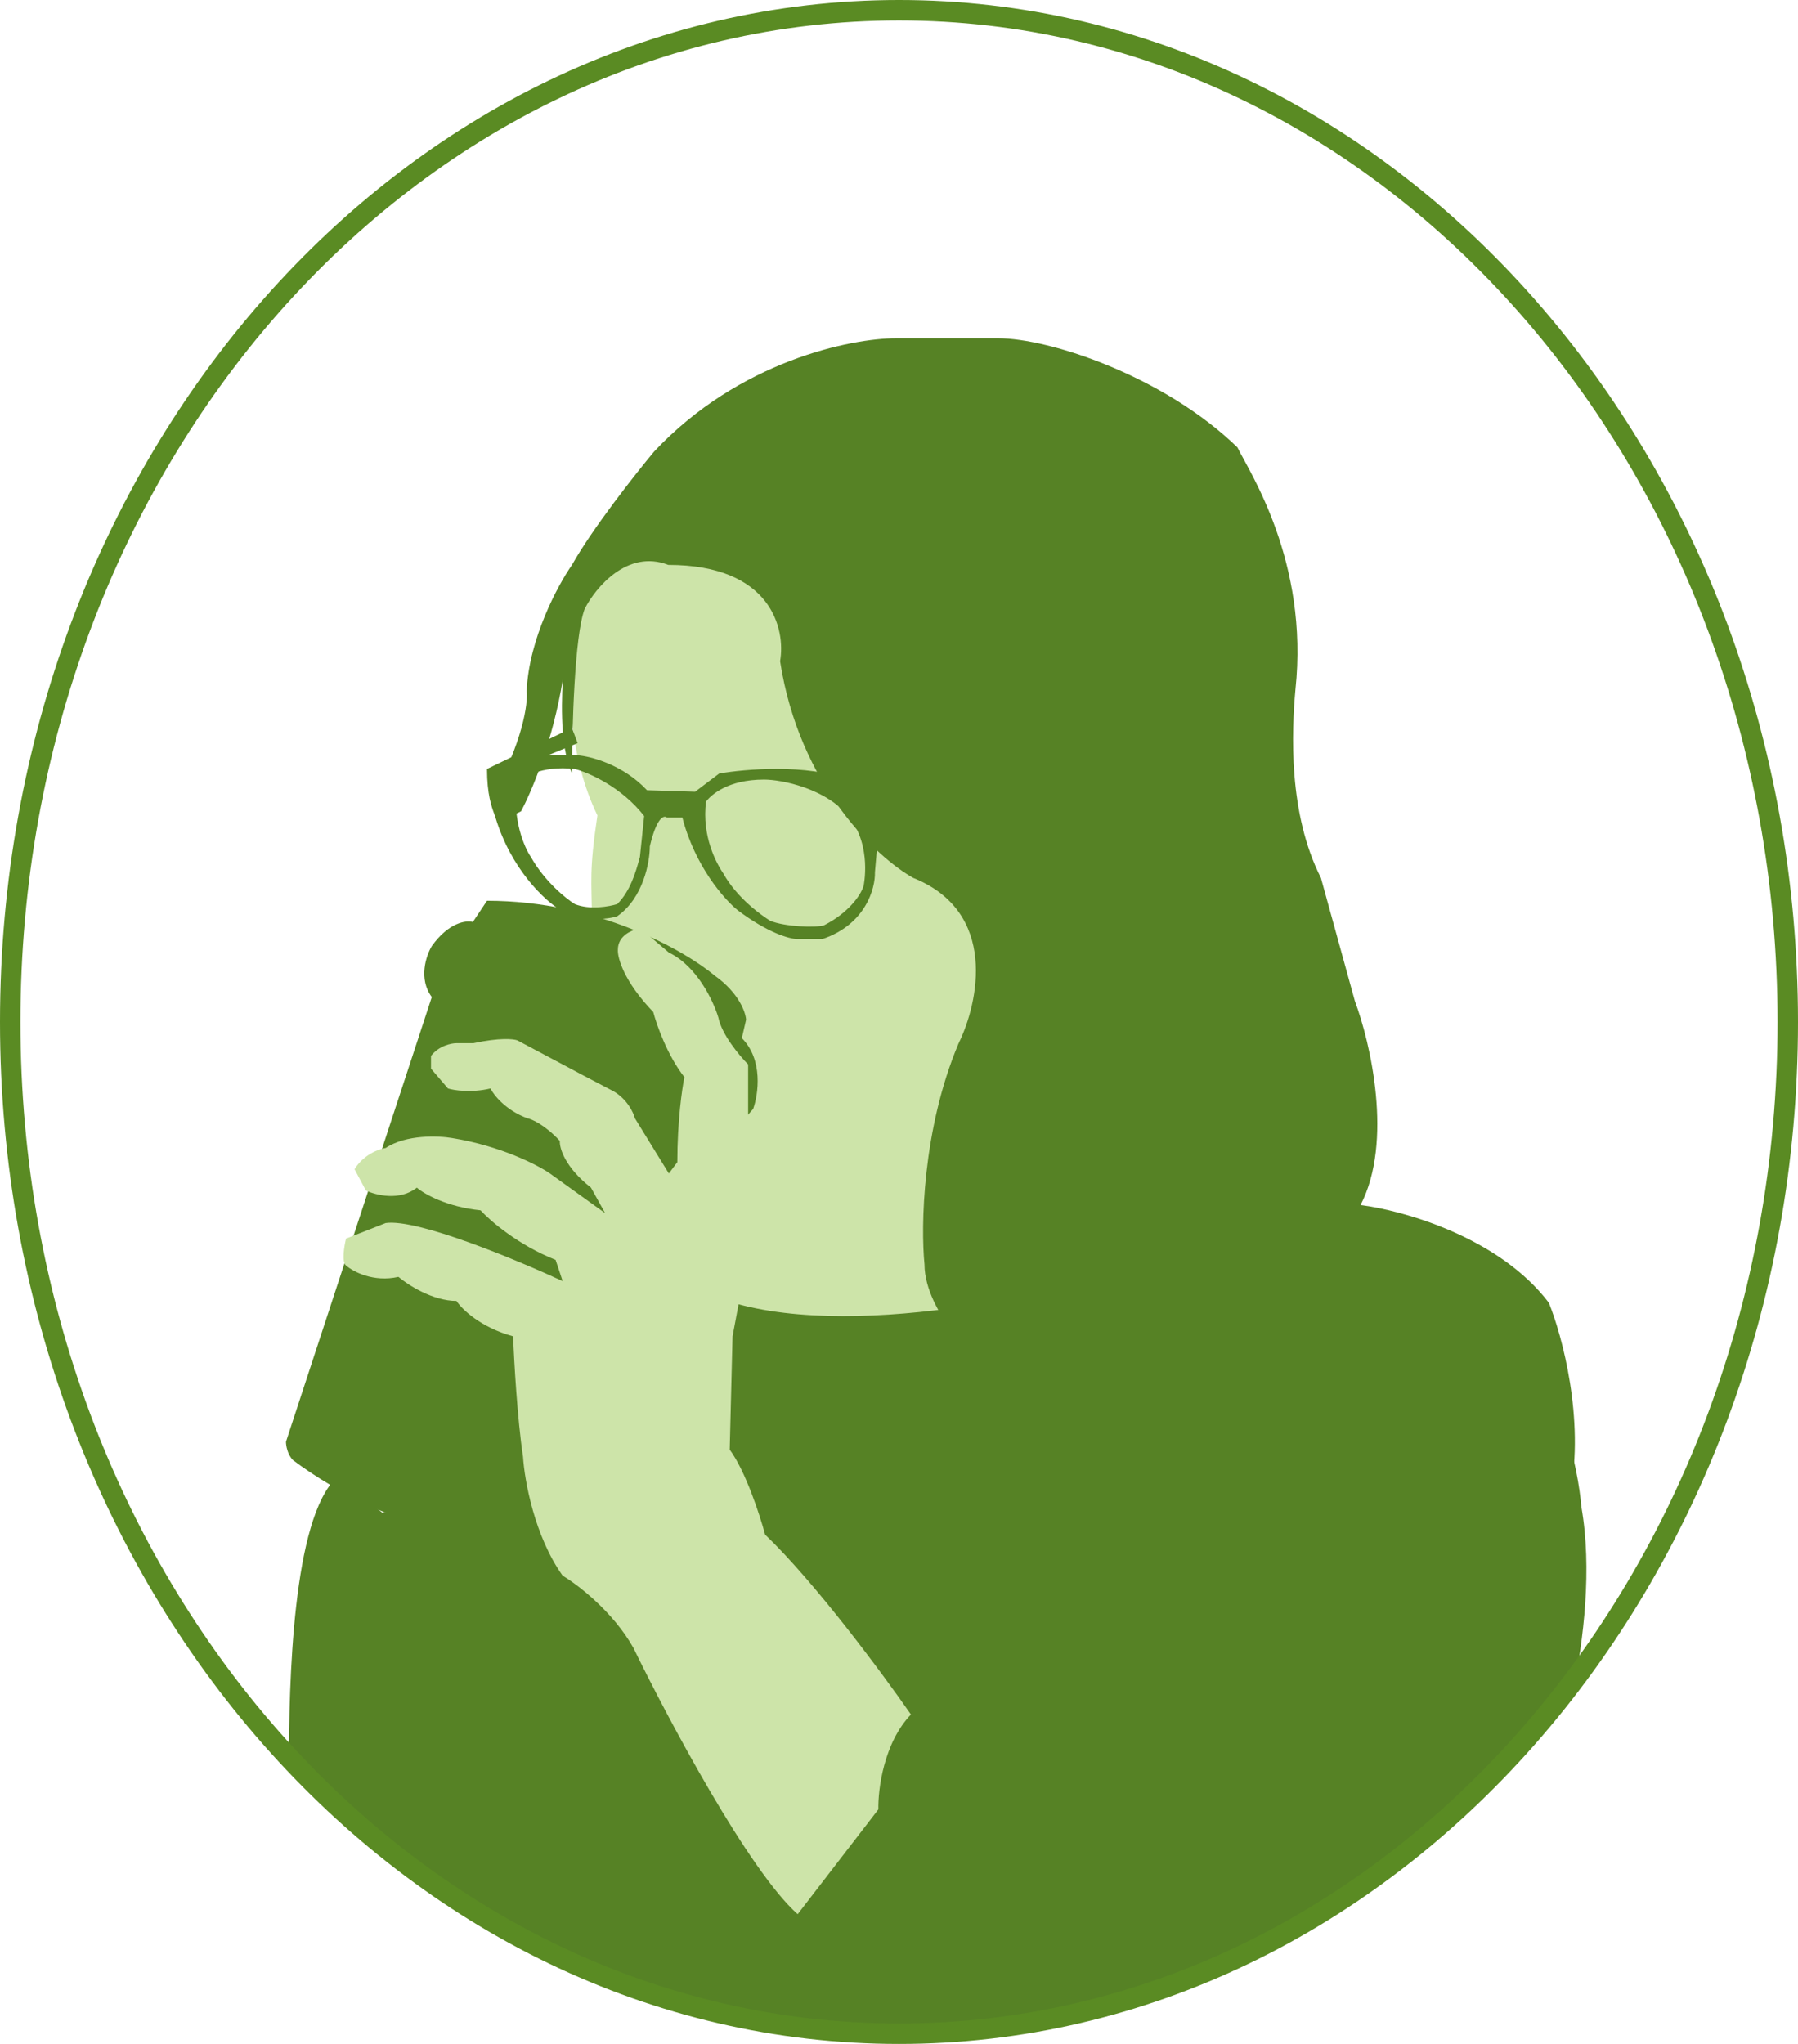 <svg width="176" height="200" viewBox="0 0 176 200" fill="none" xmlns="http://www.w3.org/2000/svg">
<path d="M98.531 130.547C91.464 131.147 74.612 131.027 69.291 127.479C69.706 126.093 71.365 119.136 70.367 115.699L66.625 104.613L99.331 94.635L104.874 109.047L98.531 130.547Z" fill="#CDE4A9"/>
<g filter="url(#filter0_d)">
<path d="M100.304 77.727C104.135 101.112 91.658 113.788 76.604 116.254C63.852 118.343 59.761 103.038 56.931 85.764C56.931 82.163 56.649 81.331 57.48 75.787C52.105 64.717 55.674 47.793 61.912 47.792C79.893 47.792 97.474 60.454 100.304 77.727Z" fill="#CDE4A9"/>
</g>
<path fill-rule="evenodd" clip-rule="evenodd" d="M28.27 172.885C28.29 164.522 28.619 148.616 32.981 144.542L37.416 148.006H48.225L66.241 124.863C75.775 131.959 98.115 127.82 108.093 124.863L132.206 118.627C148.614 122.175 154.102 139.322 154.795 147.452C155.859 153.457 155.03 160.457 153.942 165.664C137.818 186.383 114.251 199.446 87.998 199.446C64.944 199.446 43.96 189.371 28.27 172.885Z" fill="#568225"/>
<g filter="url(#filter1_d)">
<path d="M76.361 60.698C76.915 57.557 75.502 51.275 65.413 51.275C61.422 49.723 58.299 53.492 57.237 55.571C56.239 58.121 55.99 67.35 55.99 71.646C54.983 69.562 54.893 65.771 55.093 62.482C54.137 68.416 52.098 73.351 51 75.388L48.783 76.497L48.09 74.141C51.194 68.598 51.693 64.81 51.554 63.609C51.776 58.509 54.604 53.261 55.99 51.275C57.985 47.727 62.179 42.406 64.027 40.188C72.342 31.319 83.29 29.102 87.725 29.102H97.703C102.738 29.102 113.917 32.788 121.123 39.772C122.324 42.221 128.136 50.942 126.805 63.47C126.436 67.581 126.085 75.582 129.3 81.902L132.626 93.958C134.15 98.023 136.395 107.706 133.18 113.914C137.291 114.422 146.733 117.046 151.612 123.476C152.905 126.664 155.132 134.868 153.69 142.185C152.951 139.691 150.697 134.12 147.593 131.791C145.884 130.267 141.273 127.578 136.506 129.02C134.15 129.944 128.912 132.872 126.805 137.196C128.33 137.889 131.628 139.857 132.626 142.185C134.612 146.62 136.506 155.932 128.191 157.706C129.531 156.921 132.044 153.798 131.379 147.59C131.009 145.28 129.161 140.494 124.727 139.829V140.661C127.267 142.693 131.406 148.172 127.637 153.826C127.868 150.5 127.221 143.848 122.786 143.848C121.909 146.343 118.518 151.83 111.977 153.826C113.178 157.106 113.806 164.247 106.711 166.576C107.912 165.744 110.314 163.222 110.314 159.785C109.991 156.921 108.152 150.777 103.385 149.114C101.168 148.144 96.151 144.818 93.823 139.275C92.714 137.612 90.968 132.567 92.853 125.694C92.067 124.724 90.497 122.174 90.497 119.735C90.127 116.039 90.275 106.542 93.823 98.116C95.809 94.097 97.703 85.228 89.388 81.902C85.831 79.915 78.246 72.894 76.361 60.698Z" fill="#568225"/>
</g>
<path fill-rule="evenodd" clip-rule="evenodd" d="M47.672 75.243L55.987 71.232L56.541 72.718L53.631 73.906H56.541C57.835 74.005 61.004 74.827 63.332 77.323L68.043 77.472L70.399 75.689C72.94 75.243 79.019 74.738 83.01 76.283L84.812 76.877L88.692 79.997L86.059 80.591L85.644 85.345C85.69 86.93 84.729 90.455 80.516 91.881H78.022C77.329 91.881 75.194 91.317 72.201 89.059C70.908 88.019 68.016 84.751 66.796 79.997H65.272C64.995 79.749 64.274 79.967 63.609 82.82C63.609 84.355 62.971 87.87 60.422 89.653C59.544 89.95 57.206 90.247 54.878 89.059C53.308 88.118 50.028 85.048 48.503 79.997C48.473 79.898 48.431 79.784 48.381 79.649C48.126 78.957 47.672 77.731 47.672 75.243ZM56.264 75.242C57.604 75.589 60.837 76.995 63.055 79.847L62.639 83.858C62.61 83.959 62.578 84.074 62.542 84.201L62.542 84.201C62.245 85.267 61.709 87.189 60.422 88.463C59.637 88.711 57.706 89.058 56.264 88.463C55.387 87.919 53.299 86.235 51.968 83.858C51.322 82.918 50.139 80.174 50.582 76.728C51.09 76.084 52.938 74.886 56.264 75.242ZM83.15 79.995C80.933 77.143 76.507 76.281 74.794 76.281C71.232 76.282 69.62 77.782 69.112 78.426C68.668 81.873 70.17 84.551 70.817 85.492C72.147 87.869 74.512 89.552 75.39 90.097C76.831 90.691 79.871 90.79 80.656 90.543C83.012 89.354 84.259 87.621 84.536 86.68C84.536 86.68 85.368 82.847 83.15 79.995Z" fill="#568225"/>
<path d="M42.266 97.562L27.992 141.077C27.992 141.447 28.131 142.324 28.685 142.879C32.519 145.789 41.934 151.249 48.918 149.808L72.616 109.758L73.725 108.51C74.233 107.078 74.722 103.688 72.616 101.581L73.032 99.78C72.985 99.04 72.311 97.147 69.983 95.484C67.073 93.035 58.536 88.139 47.671 88.139L46.285 90.217C45.638 90.033 43.929 90.245 42.266 92.573C41.712 93.497 40.936 95.788 42.266 97.562Z" fill="#568225"/>
<path d="M175 100C175 154.8 135.932 199 88 199C40.068 199 1 154.8 1 100C1 45.2 40.068 1 88 1C135.932 1 175 45.2 175 100Z" stroke="#5A8B23" stroke-width="2"/>
<g filter="url(#filter2_d)">
<path d="M64.302 115.716L63.471 116.824L60.145 111.42C60.006 110.865 59.396 109.563 58.066 108.787L55.156 107.262L48.642 103.798C48.273 103.659 46.896 103.52 44.346 104.075H42.683C42.175 104.075 40.965 104.324 40.189 105.322V106.569L41.852 108.509C42.452 108.694 44.124 108.953 46.009 108.509C46.332 109.156 47.506 110.644 49.612 111.42C50.074 111.512 51.358 112.085 52.8 113.637C52.753 114.33 53.298 116.215 55.848 118.21L57.234 120.705L51.83 116.824C50.629 115.993 47.035 114.136 42.267 113.36C40.928 113.129 37.749 113 35.754 114.33C35.107 114.422 33.592 114.967 32.705 116.409L33.814 118.487C34.784 118.949 37.14 119.541 38.803 118.21C39.496 118.811 41.713 120.095 45.039 120.428C45.963 121.444 48.725 123.837 52.384 125.278L53.077 127.357C48.596 125.278 38.858 121.231 35.754 121.675L31.874 123.199C31.689 123.938 31.43 125.5 31.874 125.832C32.567 126.433 34.562 127.495 37.001 126.941C37.925 127.726 40.355 129.297 42.683 129.297C43.191 130.082 45.011 131.874 48.227 132.761C48.319 135.164 48.642 140.882 49.197 144.541C49.335 146.804 50.305 152.302 53.077 156.182C54.555 157.06 58.011 159.702 60.006 163.25C63.378 170.179 71.314 185.09 76.082 189.303L83.981 179.048C83.935 177.108 84.507 172.535 87.168 169.763C84.443 165.836 77.772 156.819 72.894 152.163C72.386 150.269 70.982 145.954 69.43 143.848L69.707 132.761L70.538 128.327C70.954 126.756 71.675 122.811 71.231 119.596V106.154C70.4 105.322 68.654 103.243 68.321 101.58C67.859 100.01 66.242 96.536 63.471 95.206L60.699 92.85C59.96 92.942 58.482 93.487 58.482 94.928C58.436 95.714 59.064 98.033 61.946 101.026C62.27 102.273 63.332 105.294 64.995 107.401C64.764 108.509 64.302 111.725 64.302 115.716Z" fill="#CDE4A9"/>
</g>
<defs>
<filter id="filter0_d" x="46.996" y="41.406" width="64.835" height="86.19" filterUnits="userSpaceOnUse" color-interpolation-filters="sRGB">
<feFlood flood-opacity="0" result="BackgroundImageFix"/>
<feColorMatrix in="SourceAlpha" type="matrix" values="0 0 0 0 0 0 0 0 0 0 0 0 0 0 0 0 0 0 127 0"/>
<feOffset dx="1" dy="4"/>
<feGaussianBlur stdDeviation="2.5"/>
<feColorMatrix type="matrix" values="0 0 0 0 0.2 0 0 0 0 0.2 0 0 0 0 0.2 0 0 0 0.25 0"/>
<feBlend mode="normal" in2="BackgroundImageFix" result="effect1_dropShadow"/>
<feBlend mode="normal" in="SourceGraphic" in2="effect1_dropShadow" result="shape"/>
</filter>
<filter id="filter1_d" x="43.09" y="28.102" width="116.069" height="147.474" filterUnits="userSpaceOnUse" color-interpolation-filters="sRGB">
<feFlood flood-opacity="0" result="BackgroundImageFix"/>
<feColorMatrix in="SourceAlpha" type="matrix" values="0 0 0 0 0 0 0 0 0 0 0 0 0 0 0 0 0 0 127 0"/>
<feOffset dy="4"/>
<feGaussianBlur stdDeviation="2.5"/>
<feColorMatrix type="matrix" values="0 0 0 0 0.2 0 0 0 0 0.2 0 0 0 0 0.2 0 0 0 0.3 0"/>
<feBlend mode="normal" in2="BackgroundImageFix" result="effect1_dropShadow"/>
<feBlend mode="normal" in="SourceGraphic" in2="effect1_dropShadow" result="shape"/>
</filter>
<filter id="filter2_d" x="23.629" y="80.85" width="75.539" height="116.454" filterUnits="userSpaceOnUse" color-interpolation-filters="sRGB">
<feFlood flood-opacity="0" result="BackgroundImageFix"/>
<feColorMatrix in="SourceAlpha" type="matrix" values="0 0 0 0 0 0 0 0 0 0 0 0 0 0 0 0 0 0 127 0"/>
<feOffset dx="2" dy="-2"/>
<feGaussianBlur stdDeviation="5"/>
<feColorMatrix type="matrix" values="0 0 0 0 0.2 0 0 0 0 0.2 0 0 0 0 0.2 0 0 0 0.2 0"/>
<feBlend mode="normal" in2="BackgroundImageFix" result="effect1_dropShadow"/>
<feBlend mode="normal" in="SourceGraphic" in2="effect1_dropShadow" result="shape"/>
</filter>
</defs>
</svg>
